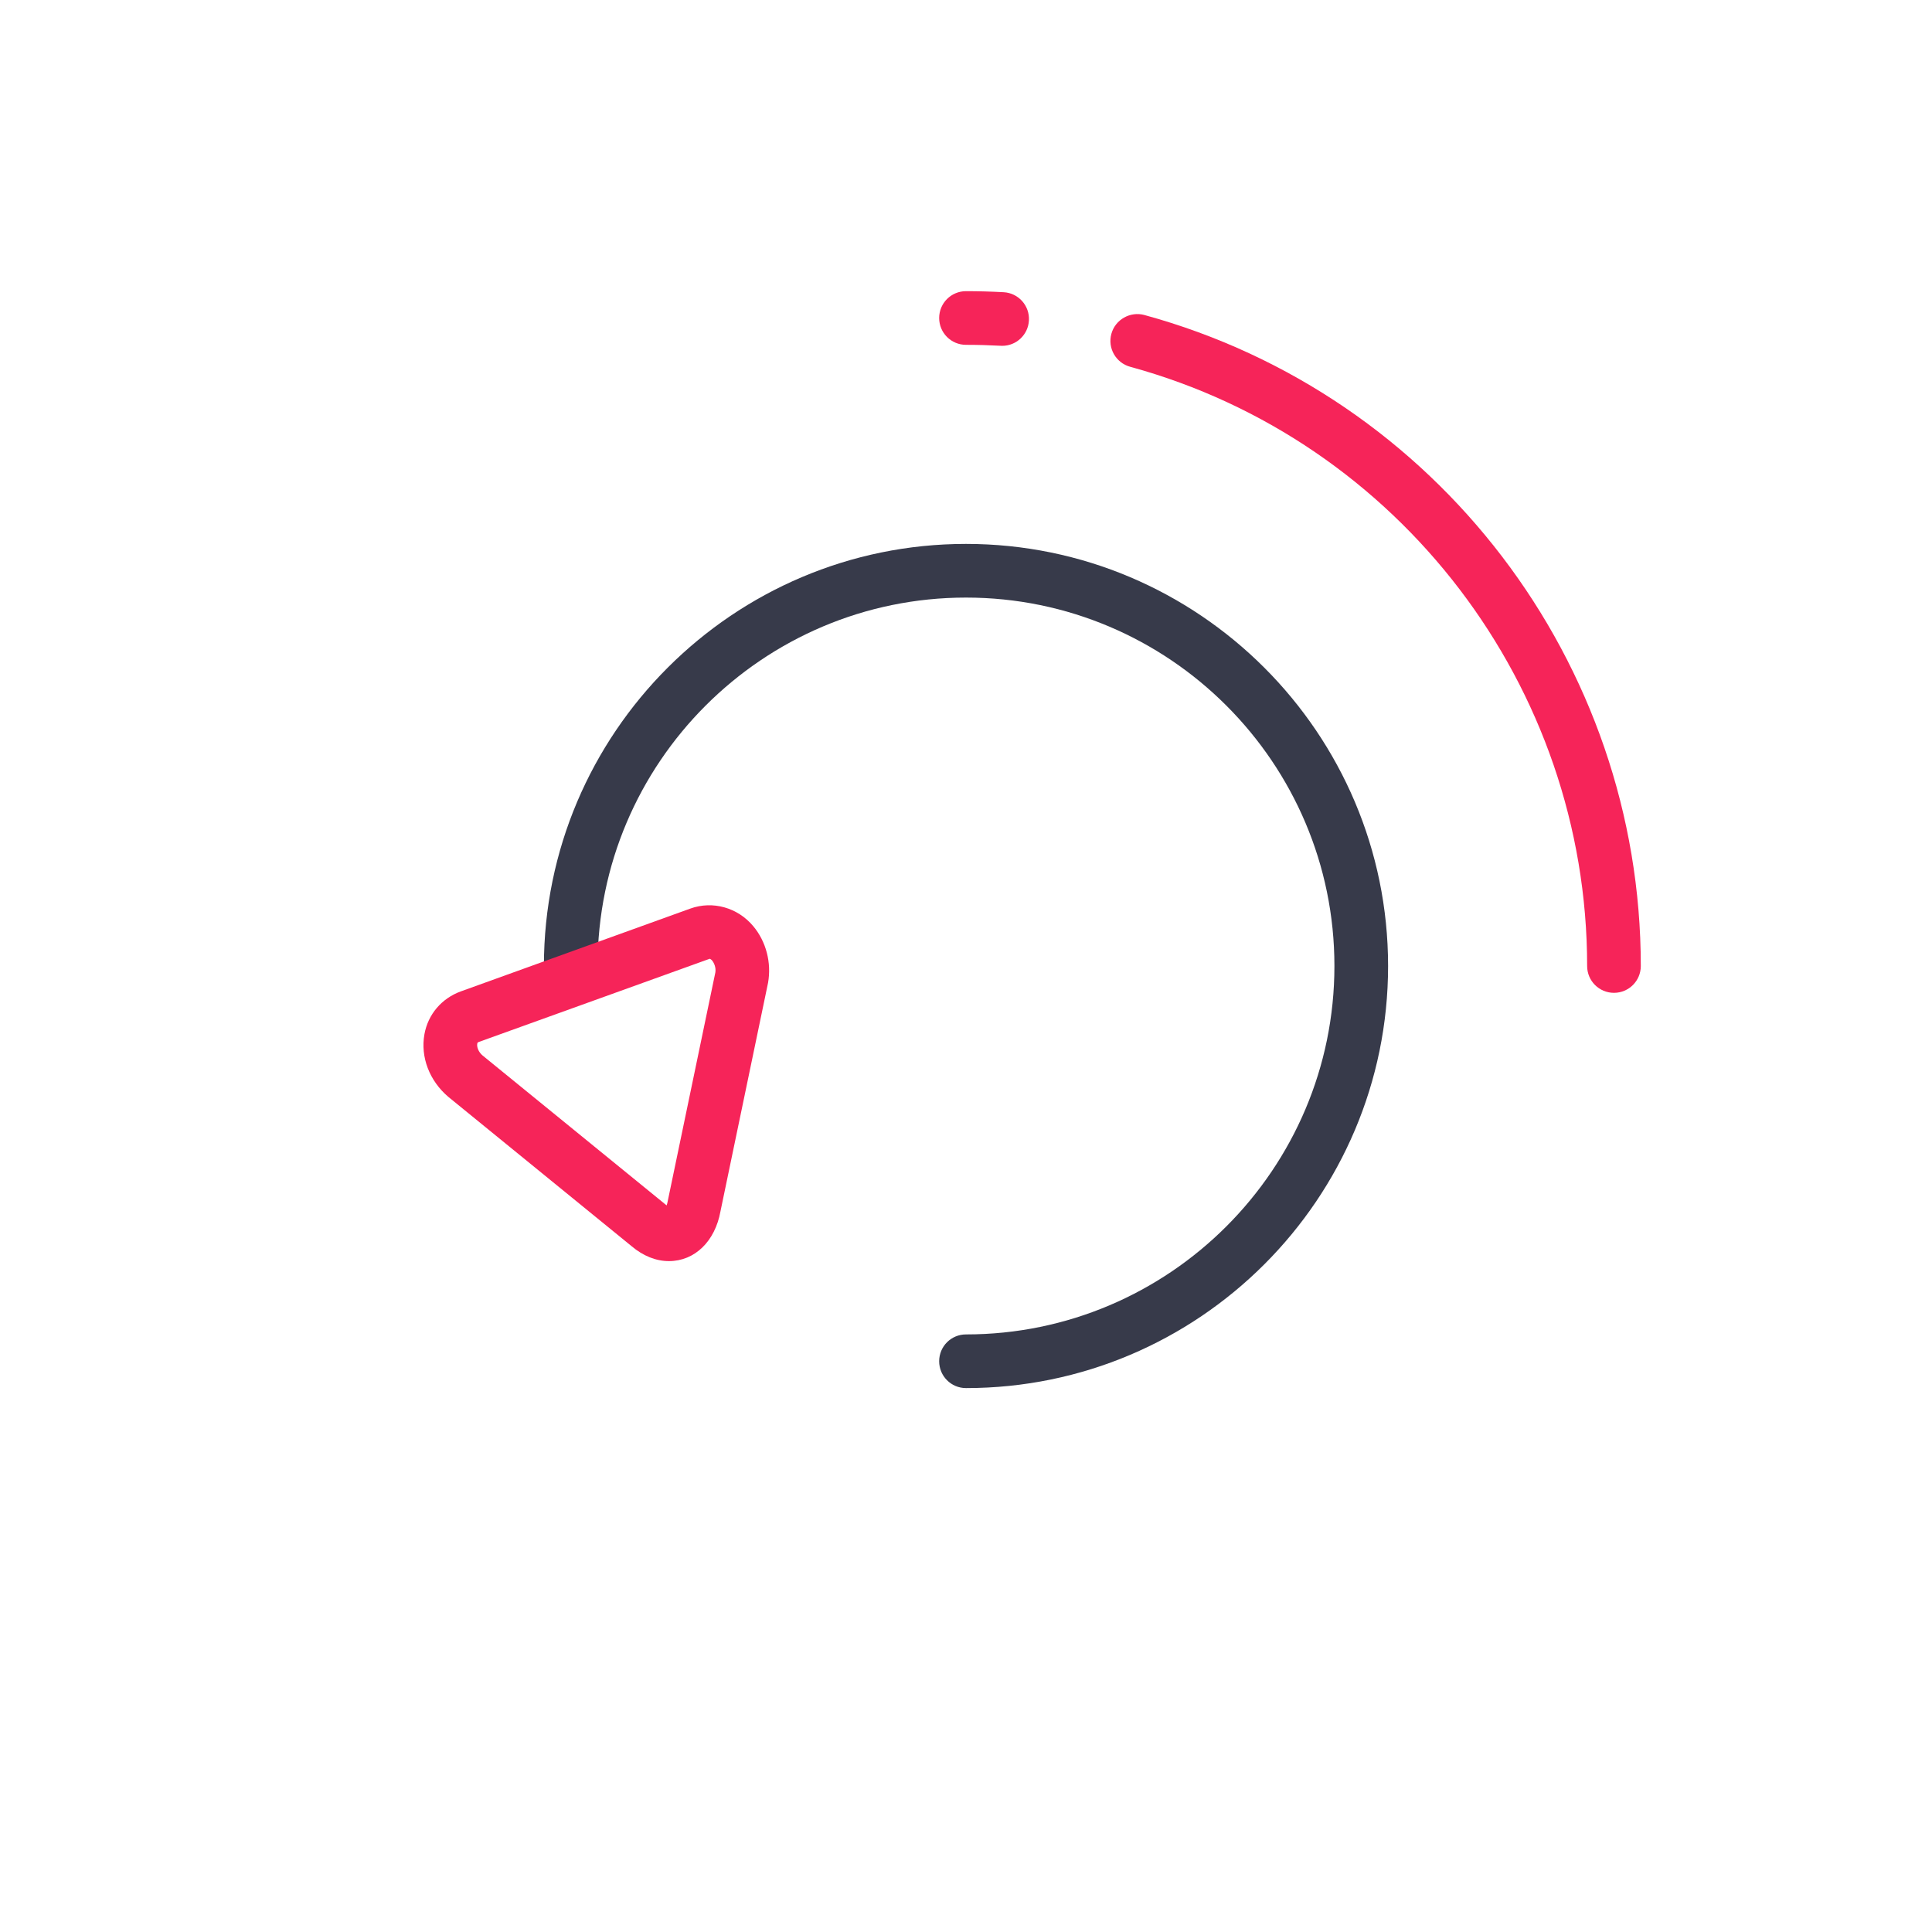 <?xml version="1.0" encoding="utf-8"?>
<!-- Generator: Adobe Illustrator 16.0.3, SVG Export Plug-In . SVG Version: 6.00 Build 0)  -->
<!DOCTYPE svg PUBLIC "-//W3C//DTD SVG 1.1//EN" "http://www.w3.org/Graphics/SVG/1.1/DTD/svg11.dtd">
<svg version="1.1" id="Layer_1" xmlns="http://www.w3.org/2000/svg" xmlns:xlink="http://www.w3.org/1999/xlink" x="0px" y="0px"
	 width="72px" height="72px" viewBox="0 0 72 72" enable-background="new 0 0 72 72" xml:space="preserve">
<g>
	<g>
		<path fill="#373A4A" d="M36,51.73c-0.553,0-1-0.447-1-1c0-0.555,0.447-1,1-1c7.57,0,13.73-6.16,13.73-13.73
			c0-7.571-6.16-13.73-13.73-13.73c-7.571,0-13.73,6.159-13.73,13.73c0,0.552-0.447,1-1,1s-1-0.447-1-1
			c0-8.674,7.057-15.73,15.73-15.73S51.73,27.327,51.73,36C51.73,44.674,44.674,51.73,36,51.73z"/>
	</g>
	<g>
		<path fill="#F62459" d="M24.928,46.998c-0.479,0-0.959-0.191-1.389-0.555l-6.829-5.564c-0.708-0.6-1.045-1.488-0.893-2.334
			c0.133-0.742,0.642-1.34,1.36-1.6l8.549-3.085c0.837-0.301,1.765-0.039,2.346,0.656c0.479,0.572,0.685,1.361,0.551,2.111
			l-1.773,8.516C26.648,46.26,25.893,46.998,24.928,46.998z M26.447,35.731l-8.59,3.095c-0.063,0.021-0.065,0.037-0.071,0.072
			c-0.021,0.117,0.041,0.305,0.201,0.439l6.828,5.562c0.01,0.01,0.02,0.018,0.028,0.023c0.016-0.043,0.031-0.098,0.043-0.166
			l1.773-8.515c0.03-0.177-0.045-0.355-0.121-0.446C26.497,35.75,26.461,35.731,26.447,35.731z"/>
	</g>
	<g>
		<path fill="#F62459" d="M60.148,37c-0.553,0-1-0.447-1-1c0-10.407-7.004-19.59-17.029-22.331
			c-0.533-0.146-0.848-0.695-0.701-1.229c0.146-0.533,0.702-0.843,1.229-0.701C53.54,14.718,61.148,24.694,61.148,36
			C61.148,36.553,60.701,37,60.148,37z"/>
	</g>
	<g>
		<path fill="#F62459" d="M37.35,12.888c-0.02,0-0.037,0-0.057-0.002c-0.43-0.023-0.86-0.035-1.293-0.035c-0.553,0-1-0.447-1-1
			c0-0.553,0.447-1,1-1c0.47,0,0.938,0.014,1.402,0.039c0.552,0.029,0.974,0.501,0.943,1.053
			C38.316,12.475,37.876,12.888,37.35,12.888z"/>
	</g>
</g>
</svg>

